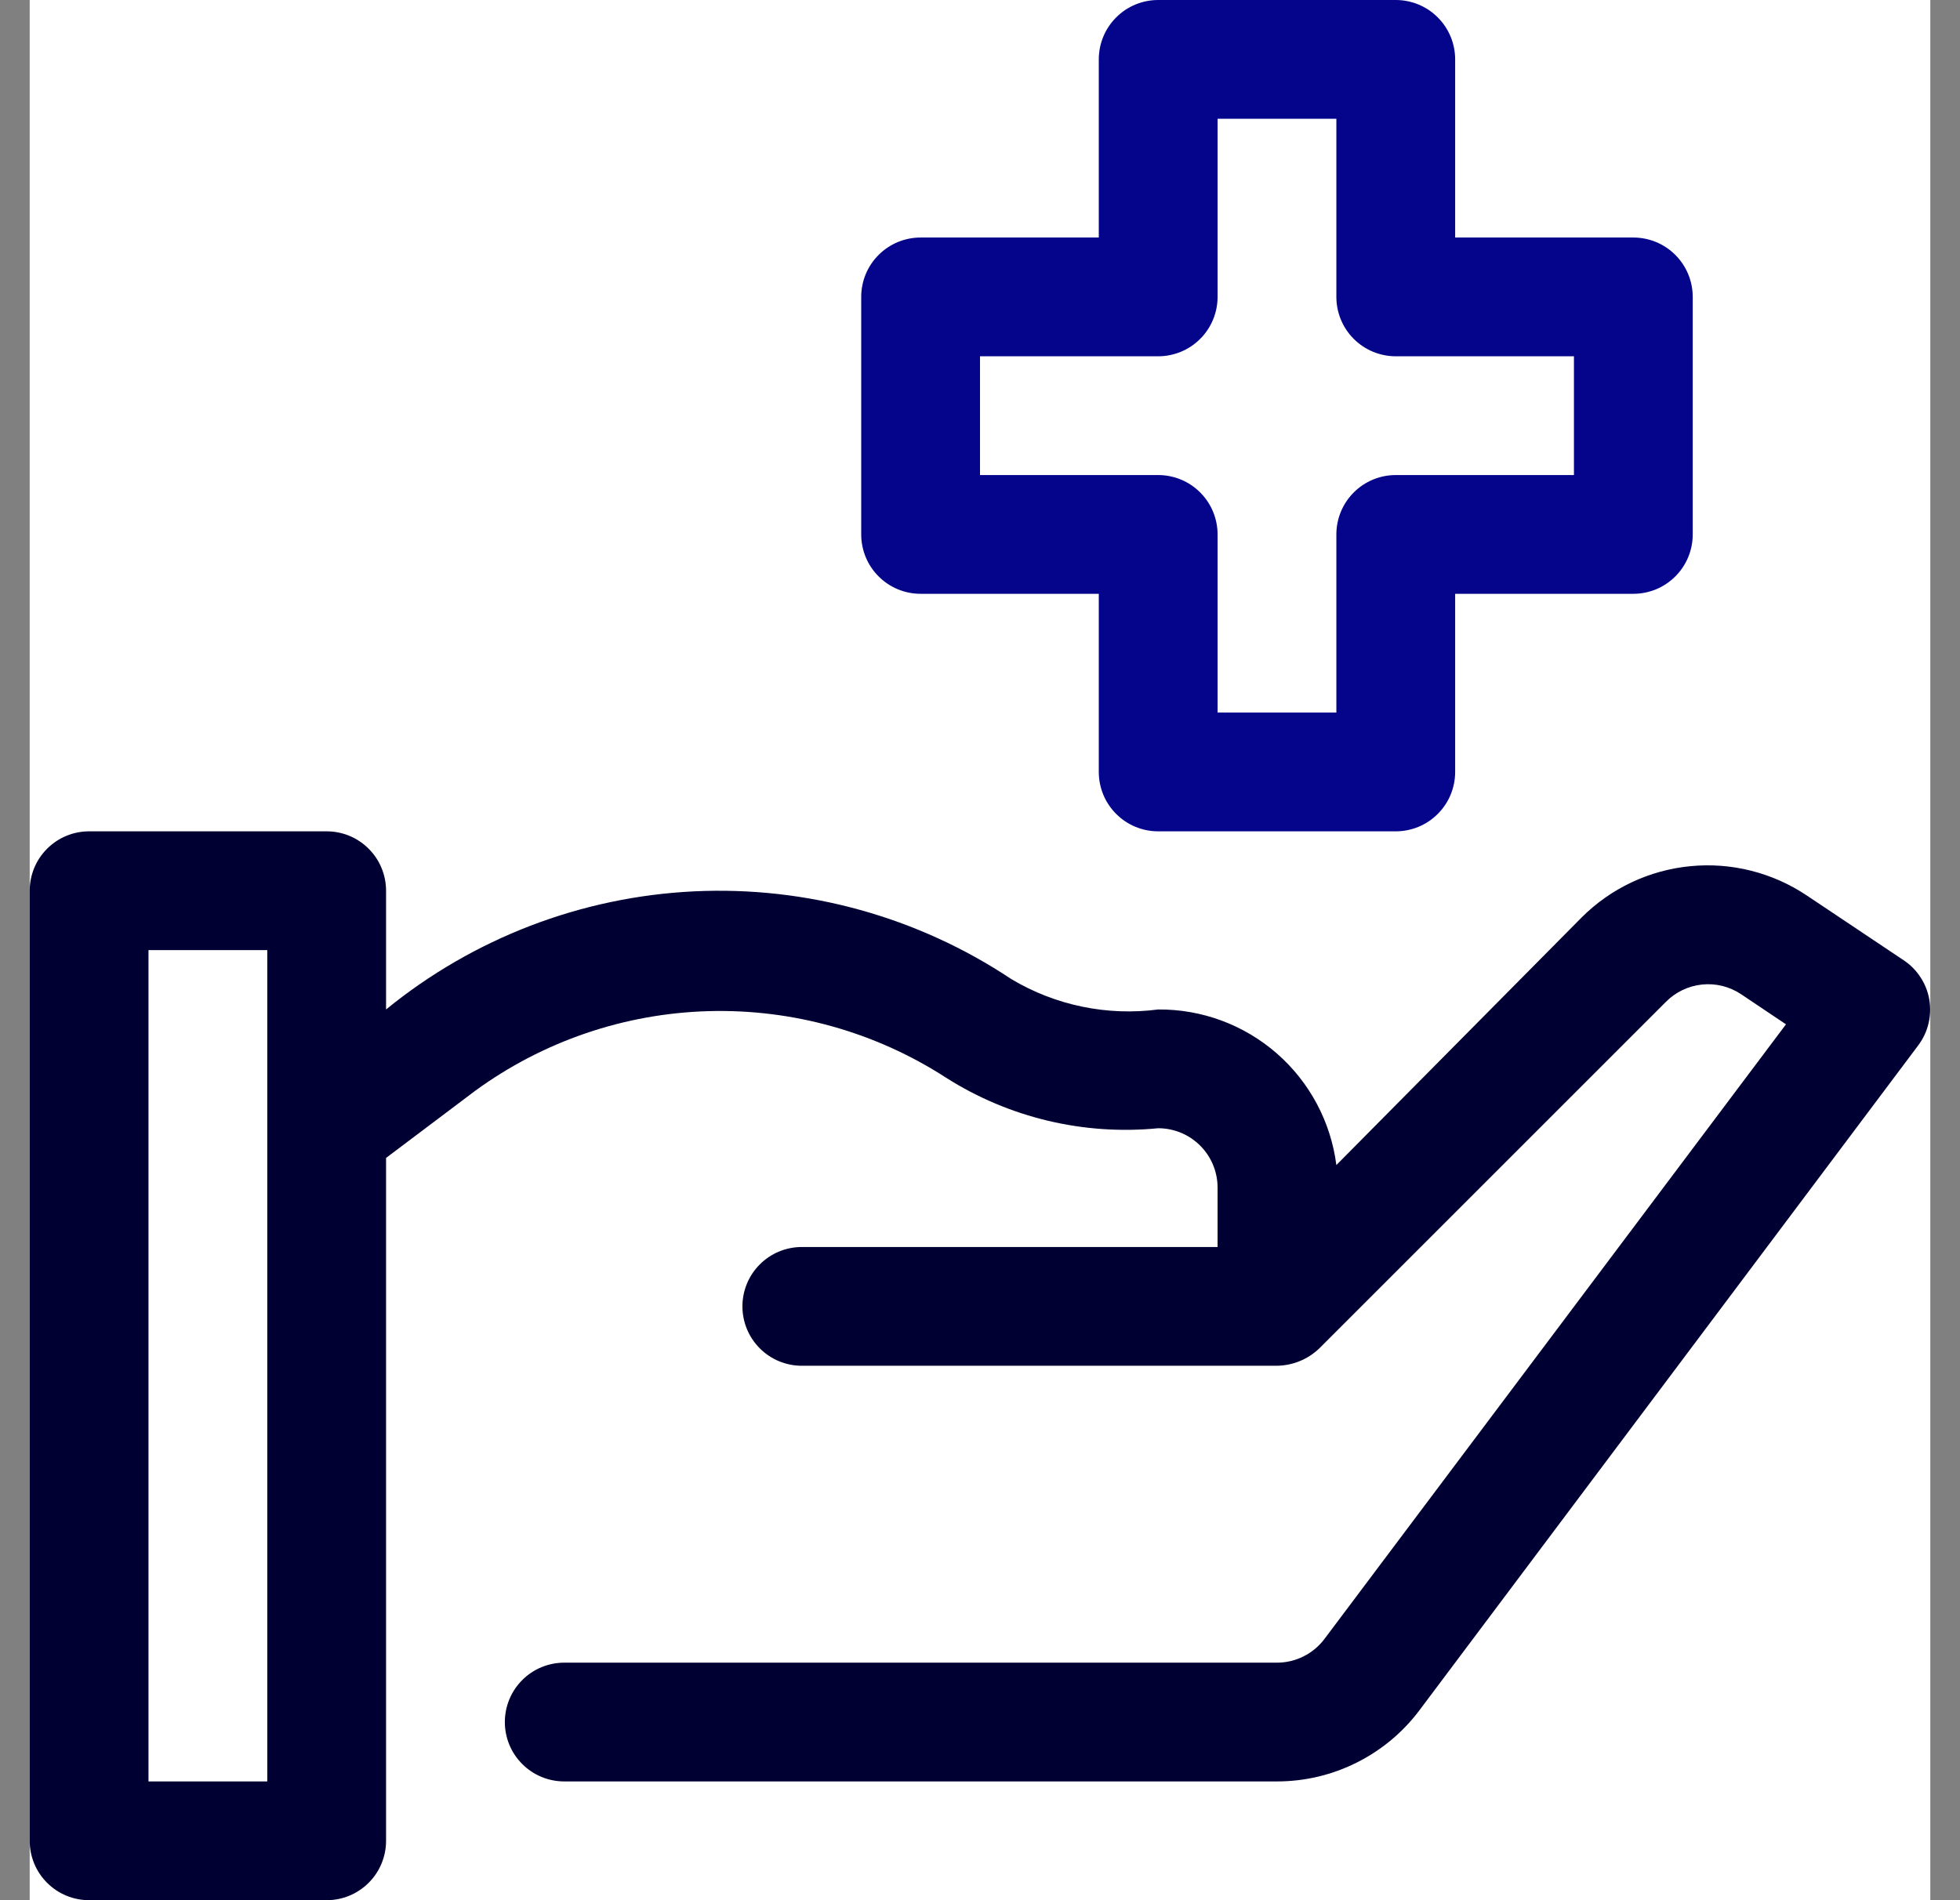 <svg width="33" height="32" viewBox="0 0 33 32" fill="none" xmlns="http://www.w3.org/2000/svg">
<rect x="0" y="0" width="33" height="32" fill="#808080" stroke="none"/>
<g clip-path="url(#clip0_2252_5571)">
<rect width="32" height="32" transform="translate(0.5)" fill="white"/>
<path d="M32.05 16.17L30.42 15.08C29.843 14.694 29.15 14.519 28.459 14.587C27.768 14.654 27.121 14.959 26.63 15.45L22.5 19.62C22.407 18.892 22.05 18.223 21.497 17.74C20.945 17.258 20.234 16.994 19.5 17C18.643 17.112 17.773 16.933 17.03 16.49C15.451 15.438 13.576 14.919 11.681 15.011C9.786 15.103 7.97 15.8 6.5 17V15C6.5 14.735 6.395 14.48 6.207 14.293C6.02 14.105 5.765 14 5.5 14H1.5C1.235 14 0.98 14.105 0.793 14.293C0.605 14.48 0.5 14.735 0.5 15L0.5 31C0.5 31.265 0.605 31.52 0.793 31.707C0.98 31.895 1.235 32 1.5 32H5.5C5.765 32 6.02 31.895 6.207 31.707C6.395 31.52 6.5 31.265 6.5 31V19.5L8 18.37C9.144 17.535 10.515 17.067 11.931 17.028C13.347 16.989 14.741 17.38 15.93 18.15C16.992 18.824 18.248 19.123 19.5 19C19.765 19 20.02 19.105 20.207 19.293C20.395 19.48 20.5 19.735 20.5 20V21H13.5C13.235 21 12.98 21.105 12.793 21.293C12.605 21.48 12.5 21.735 12.5 22C12.5 22.265 12.605 22.52 12.793 22.707C12.98 22.895 13.235 23 13.5 23H21.5C21.765 22.996 22.018 22.893 22.21 22.71L28.05 16.87C28.213 16.706 28.427 16.604 28.657 16.58C28.887 16.556 29.117 16.613 29.31 16.74L30.07 17.25L22.3 27.6C22.207 27.724 22.086 27.825 21.947 27.894C21.808 27.964 21.655 28 21.5 28H9.5C9.235 28 8.98 28.105 8.793 28.293C8.605 28.48 8.5 28.735 8.5 29C8.5 29.265 8.605 29.52 8.793 29.707C8.98 29.895 9.235 30 9.5 30H21.5C21.966 30 22.425 29.892 22.842 29.683C23.258 29.475 23.621 29.173 23.9 28.8L32.3 17.6C32.381 17.491 32.439 17.367 32.47 17.234C32.502 17.102 32.506 16.965 32.483 16.831C32.459 16.697 32.409 16.57 32.334 16.456C32.26 16.342 32.163 16.245 32.05 16.17ZM4.5 30H2.5V16H4.5V30Z" fill="#000033"/>
<path d="M23.5 14H19.5C19.235 14 18.98 13.895 18.793 13.707C18.605 13.52 18.5 13.265 18.5 13V10H15.5C15.235 10 14.98 9.895 14.793 9.707C14.605 9.52 14.5 9.265 14.5 9V5C14.5 4.735 14.605 4.48 14.793 4.293C14.98 4.105 15.235 4 15.5 4H18.5V1C18.5 0.735 18.605 0.48 18.793 0.293C18.98 0.105 19.235 0 19.5 0L23.5 0C23.765 0 24.02 0.105 24.207 0.293C24.395 0.48 24.5 0.735 24.5 1V4H27.5C27.765 4 28.02 4.105 28.207 4.293C28.395 4.48 28.5 4.735 28.5 5V9C28.5 9.265 28.395 9.52 28.207 9.707C28.02 9.895 27.765 10 27.5 10H24.5V13C24.5 13.265 24.395 13.52 24.207 13.707C24.02 13.895 23.765 14 23.5 14ZM20.5 12H22.5V9C22.5 8.735 22.605 8.48 22.793 8.293C22.98 8.105 23.235 8 23.5 8H26.5V6H23.5C23.235 6 22.98 5.895 22.793 5.707C22.605 5.52 22.5 5.265 22.5 5V2H20.5V5C20.5 5.265 20.395 5.52 20.207 5.707C20.02 5.895 19.765 6 19.5 6H16.5V8H19.5C19.765 8 20.02 8.105 20.207 8.293C20.395 8.48 20.5 8.735 20.5 9V12Z" fill="#05058C"/>
</g>
<defs>
<clipPath id="clip0_2252_5571">
<rect width="32" height="32" fill="white" transform="translate(0.5)"/>
</clipPath>
</defs>
</svg>

